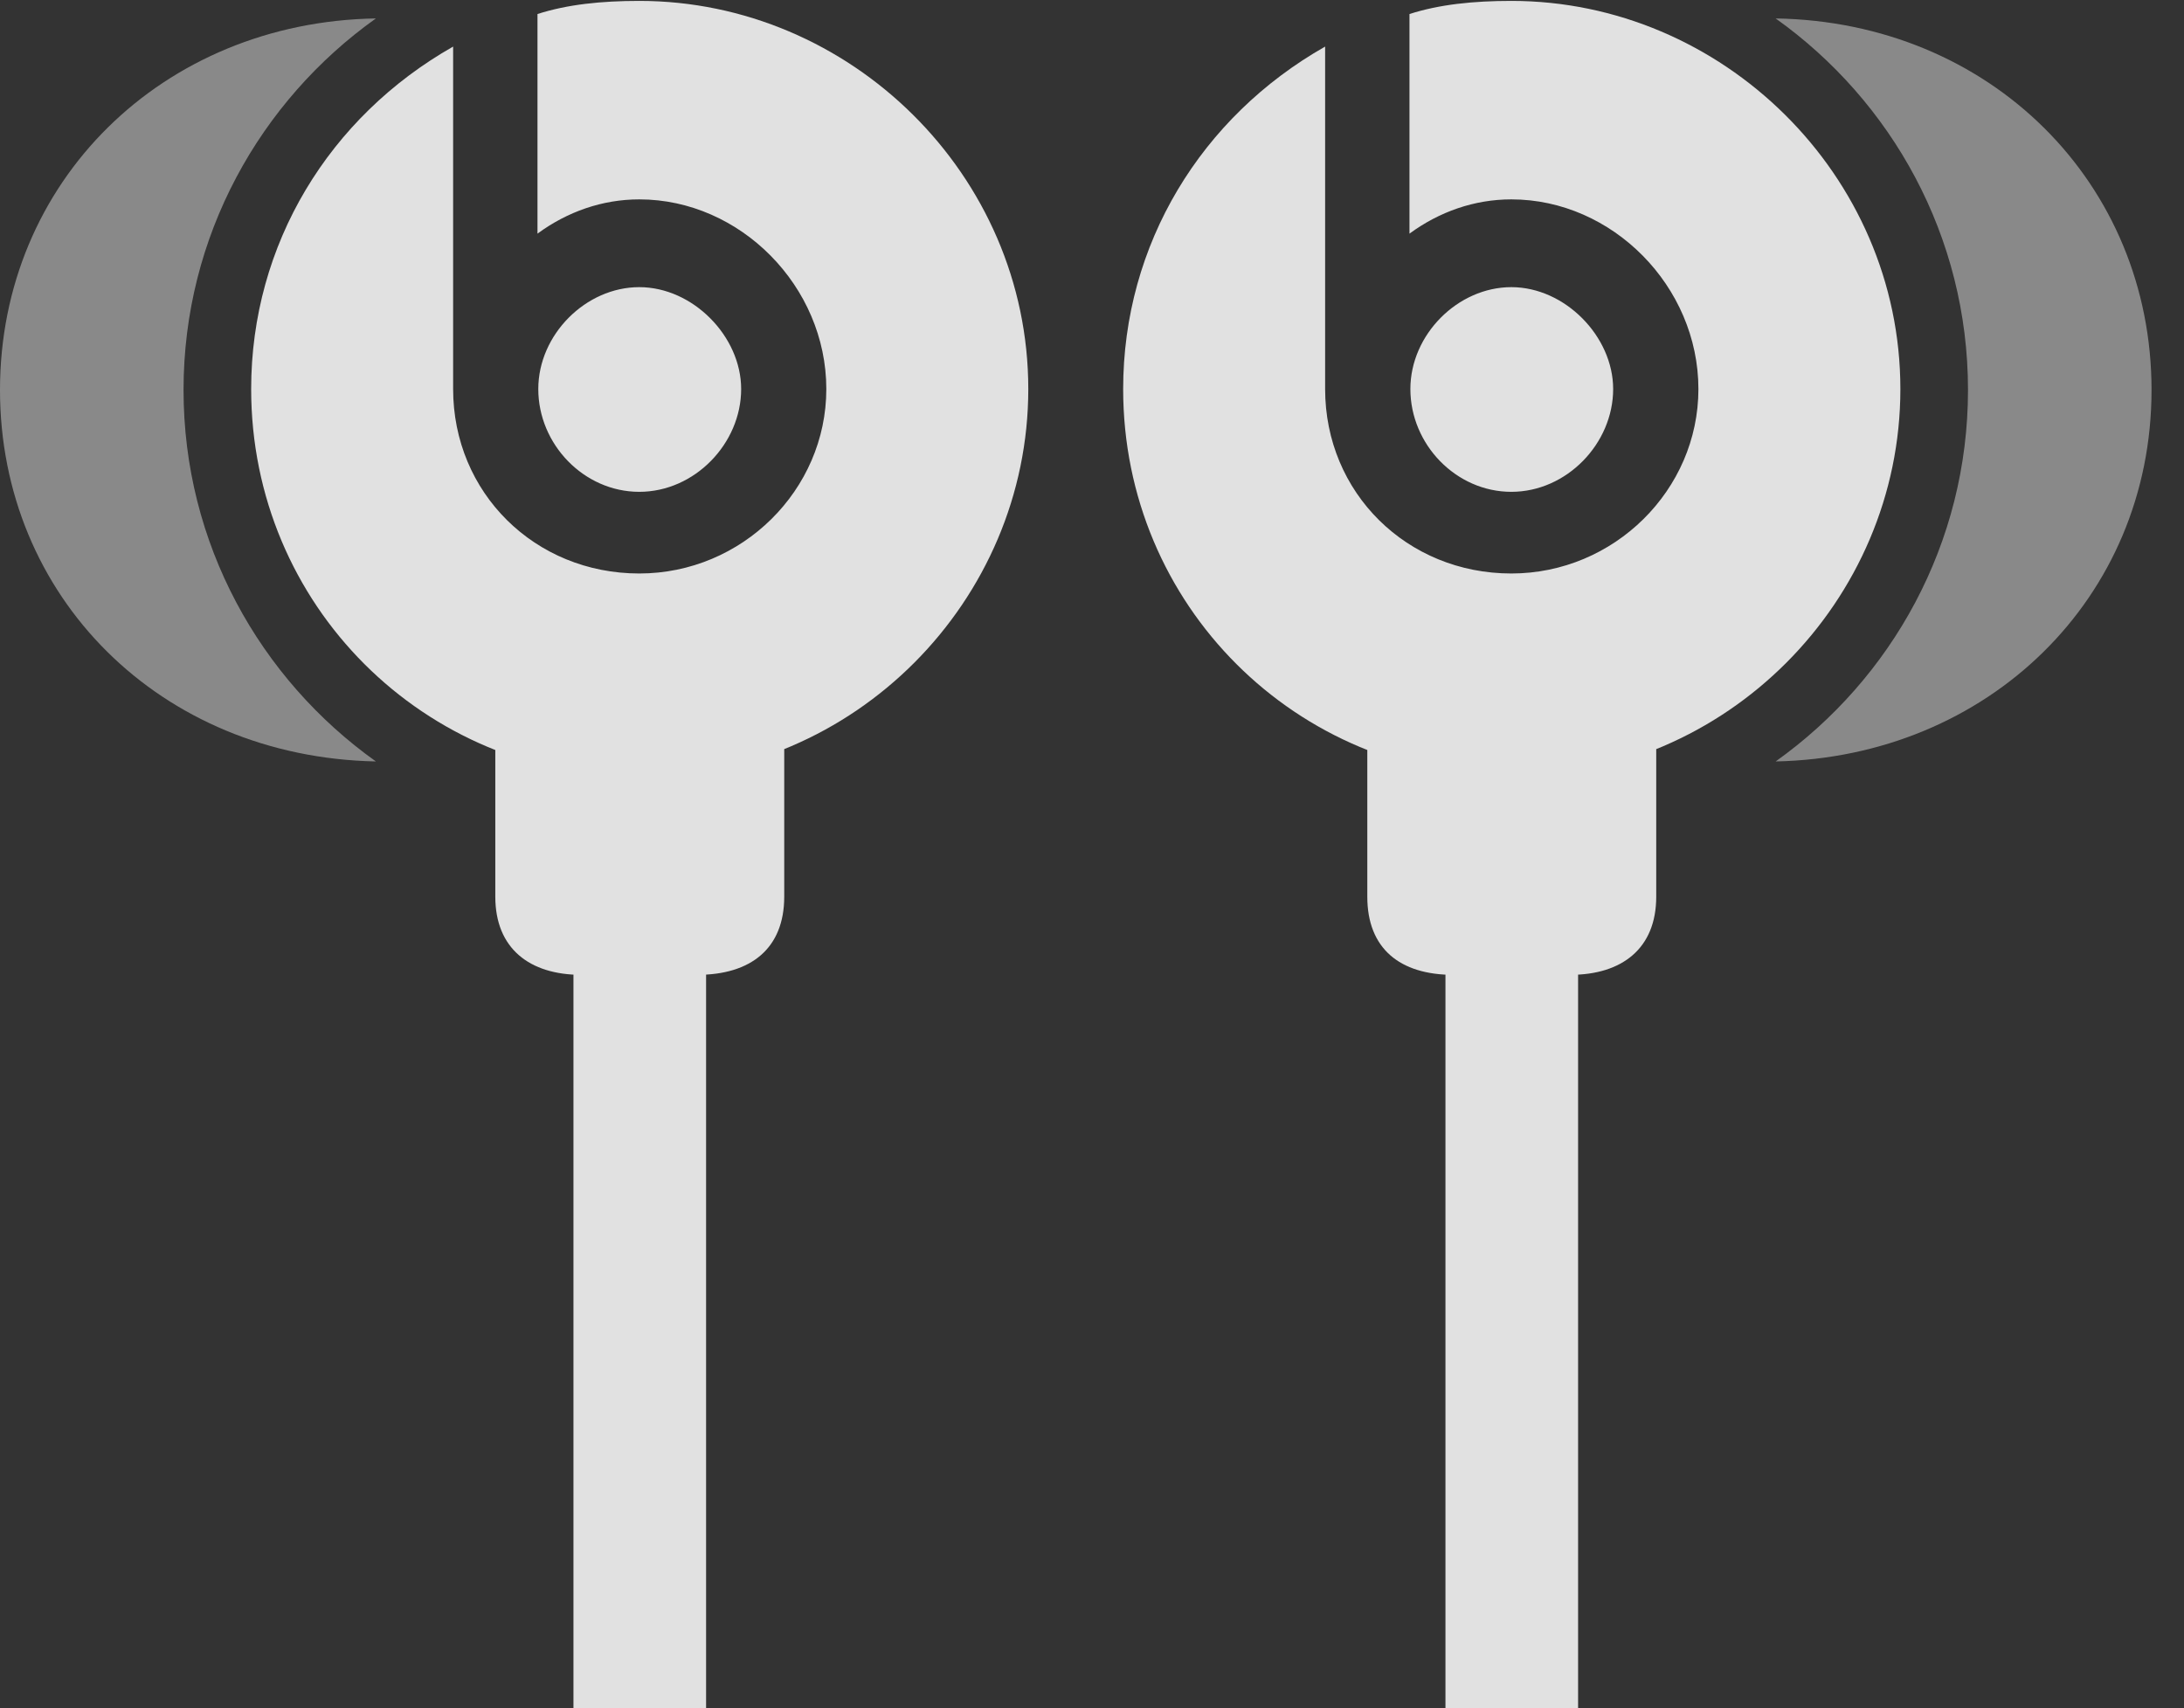 <?xml version="1.0" encoding="UTF-8"?>
<!--Generator: Apple Native CoreSVG 341-->
<!DOCTYPE svg
PUBLIC "-//W3C//DTD SVG 1.1//EN"
       "http://www.w3.org/Graphics/SVG/1.1/DTD/svg11.dtd">
<svg version="1.1" xmlns="http://www.w3.org/2000/svg" xmlns:xlink="http://www.w3.org/1999/xlink" viewBox="0 0 24.287 18.994">
 <rect x="0" y="0" width="24.287" height="18.994" fill="#333333" stroke="none"/>
 <g>
  <rect height="18.994" opacity="0" width="24.287" x="0" y="0"/>
  <path d="M7.109 8.643C9.502 8.643 11.435 6.68 11.435 4.326C11.435 1.943 9.453 0.01 7.109 0.01C6.689 0.01 6.309 0.049 5.977 0.156L5.977 2.598C6.309 2.354 6.699 2.217 7.109 2.217C8.232 2.217 9.189 3.184 9.189 4.326C9.189 5.449 8.252 6.377 7.109 6.377C5.947 6.377 5.039 5.479 5.039 4.326L5.039 0.518C3.662 1.299 2.793 2.715 2.793 4.326C2.793 6.729 4.717 8.643 7.109 8.643ZM7.109 5.469C7.725 5.469 8.242 4.932 8.242 4.326C8.242 3.74 7.705 3.193 7.109 3.193C6.514 3.193 5.986 3.721 5.986 4.326C5.986 4.941 6.494 5.469 7.109 5.469ZM5.508 7.686L5.508 9.971C5.508 10.547 5.889 10.84 6.465 10.84L7.754 10.84C8.35 10.84 8.721 10.547 8.721 9.971L8.721 7.686ZM6.377 18.994L7.852 18.994L7.852 9.834L6.377 9.834ZM16.807 8.643C19.199 8.643 21.133 6.68 21.133 4.326C21.133 1.943 19.15 0.01 16.807 0.01C16.387 0.01 16.006 0.049 15.674 0.156L15.674 2.598C16.006 2.354 16.396 2.217 16.807 2.217C17.93 2.217 18.887 3.184 18.887 4.326C18.887 5.449 17.949 6.377 16.807 6.377C15.645 6.377 14.736 5.479 14.736 4.326L14.736 0.518C13.359 1.299 12.49 2.715 12.49 4.326C12.49 6.729 14.414 8.643 16.807 8.643ZM16.807 5.469C17.422 5.469 17.939 4.932 17.939 4.326C17.939 3.74 17.402 3.193 16.807 3.193C16.211 3.193 15.684 3.721 15.684 4.326C15.684 4.941 16.191 5.469 16.807 5.469ZM18.418 7.686L15.205 7.686L15.205 9.971C15.205 10.547 15.566 10.84 16.162 10.84L17.461 10.84C18.037 10.84 18.418 10.547 18.418 9.971ZM17.549 18.994L17.549 9.834L16.074 9.834L16.074 18.994Z" fill="white" fill-opacity="0.85"/>
  <path d="M2.041 4.336C2.041 2.627 2.891 1.123 4.18 0.205C1.807 0.244 0 2.021 0 4.336C0 6.631 1.777 8.418 4.18 8.467C2.891 7.549 2.041 6.045 2.041 4.336ZM21.885 4.336C21.885 6.045 21.035 7.549 19.746 8.467C22.109 8.418 23.926 6.65 23.926 4.336C23.926 2.041 22.139 0.244 19.746 0.205C21.035 1.123 21.885 2.627 21.885 4.336Z" fill="white" fill-opacity="0.425"/>
 </g>
</svg>
